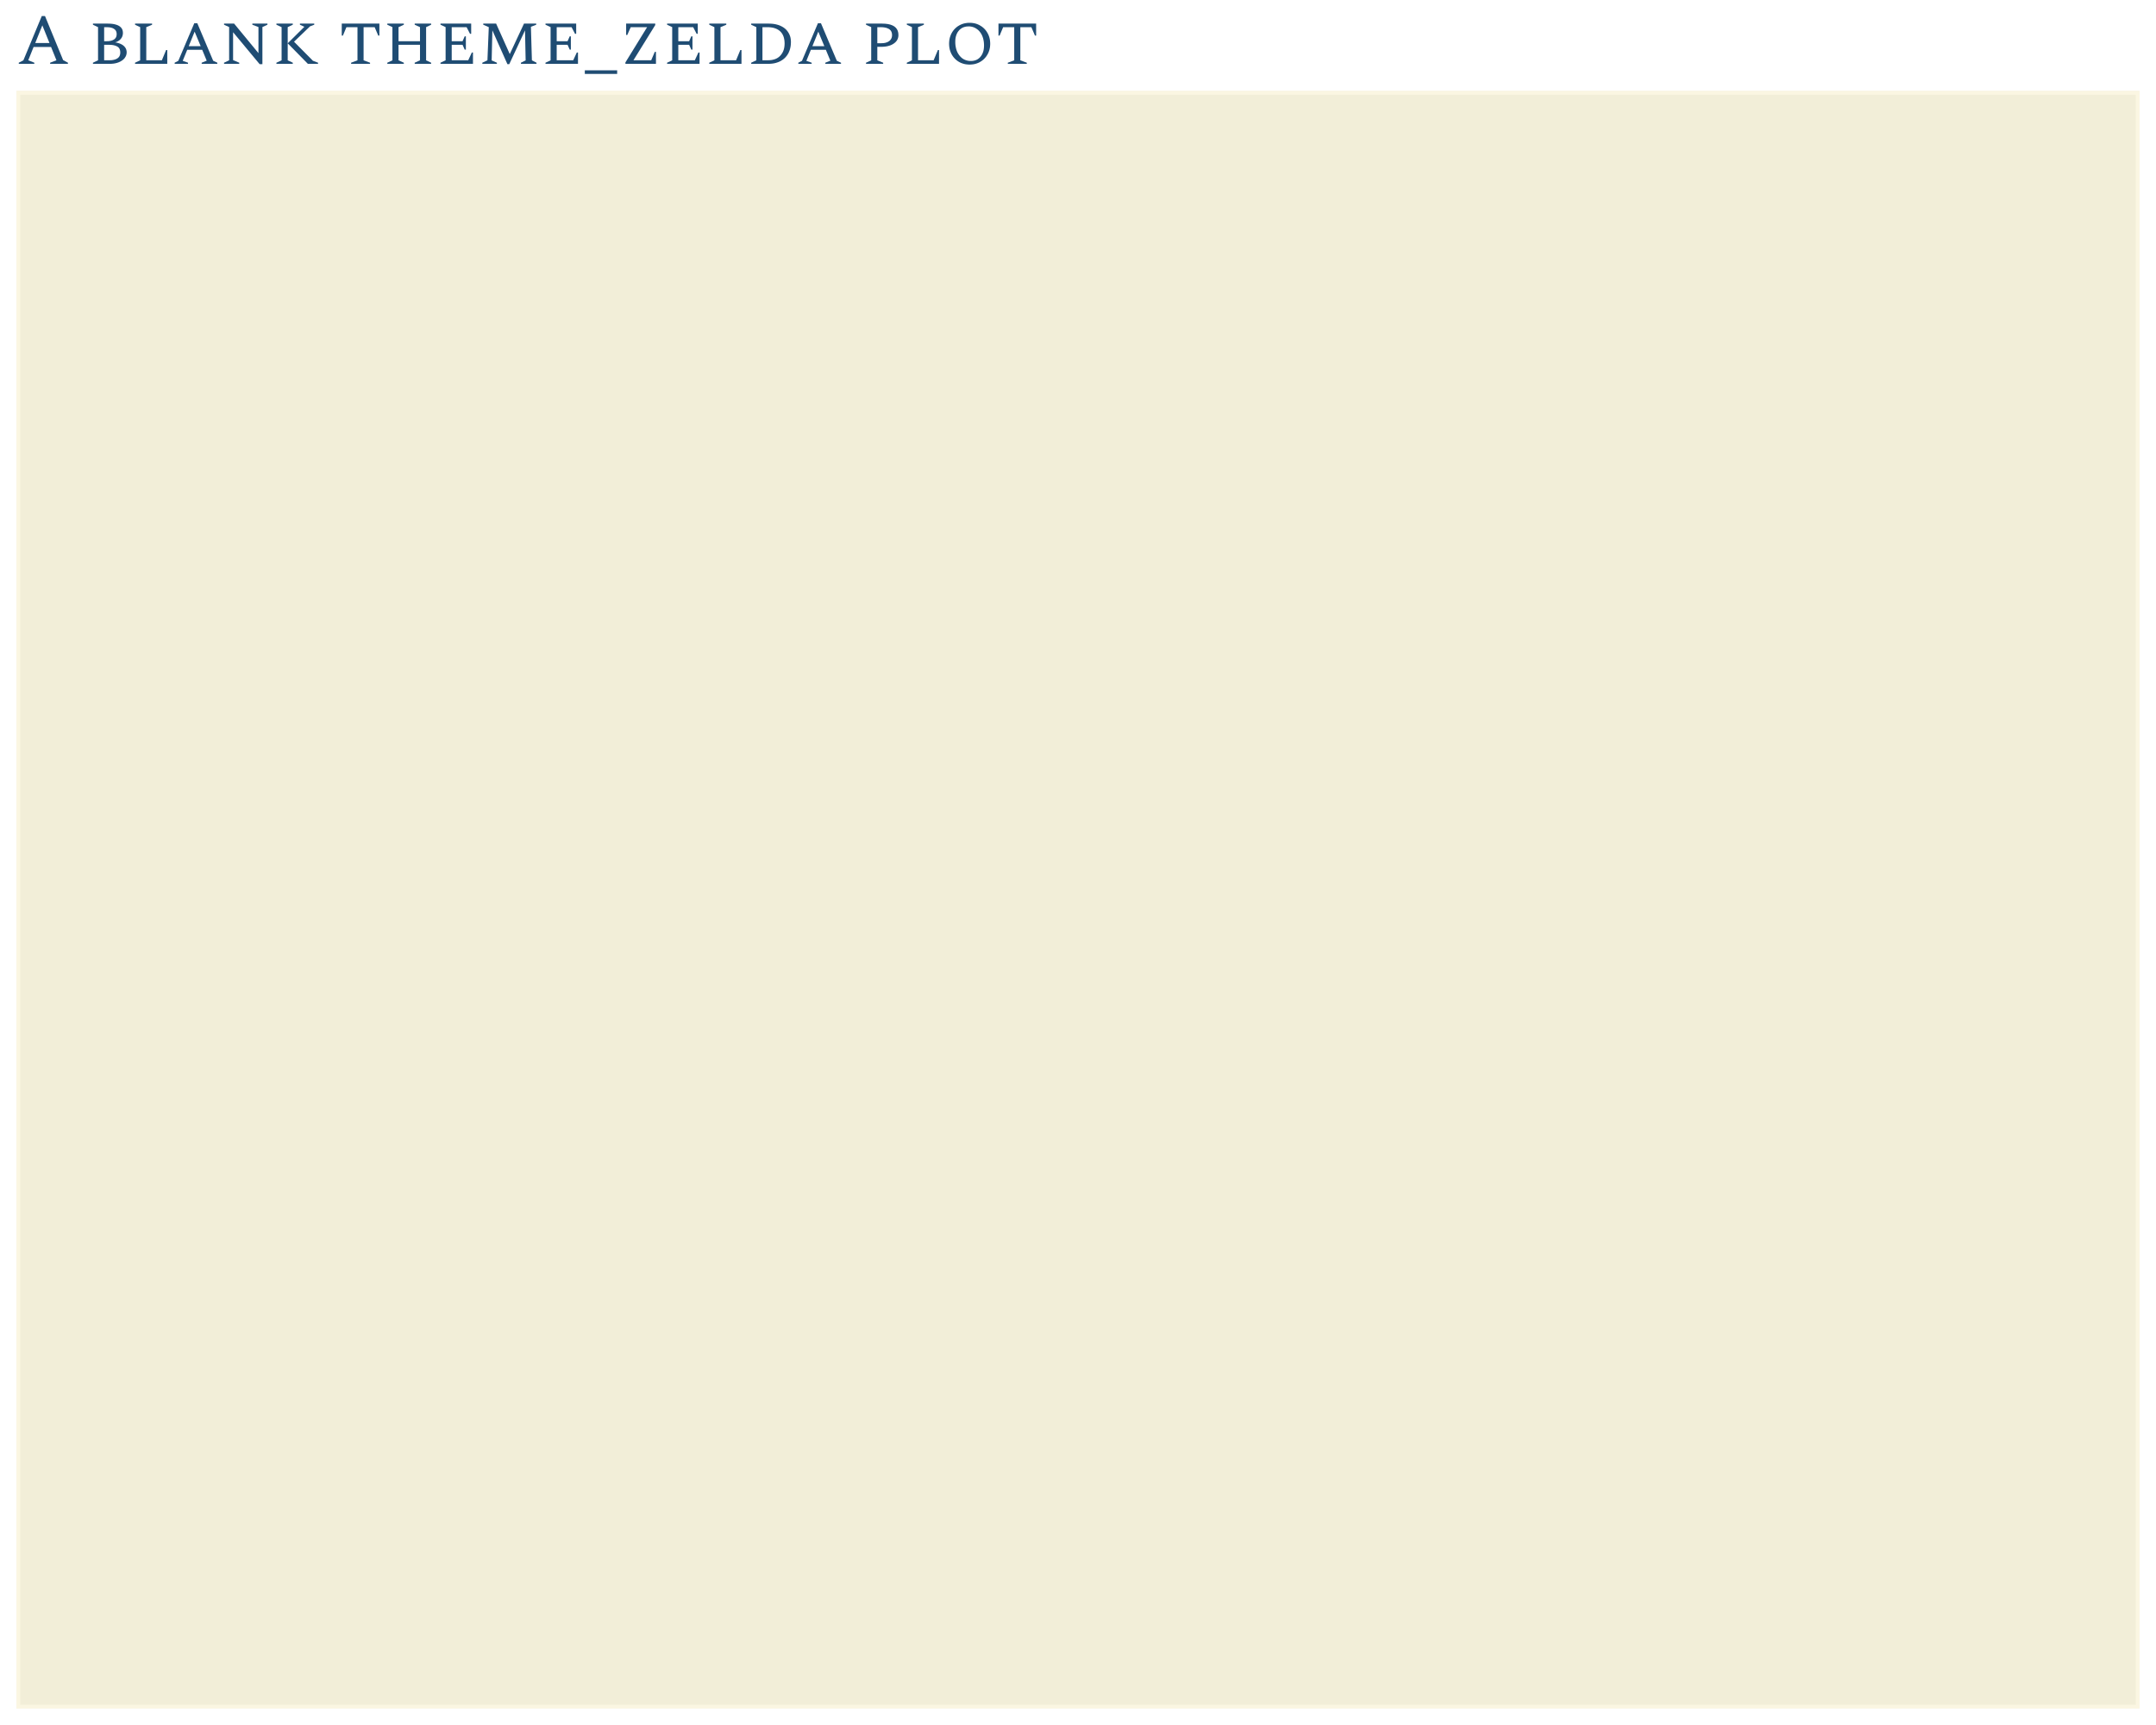 <?xml version='1.0' encoding='UTF-8' ?>
<svg xmlns='http://www.w3.org/2000/svg' xmlns:xlink='http://www.w3.org/1999/xlink' class='svglite' data-engine-version='2.0' width='720.00pt' height='576.00pt' viewBox='0 0 720.00 576.00'>
<defs>
  <style type='text/css'><![CDATA[
    .svglite line, .svglite polyline, .svglite polygon, .svglite path, .svglite rect, .svglite circle {
      fill: none;
      stroke: #000000;
      stroke-linecap: round;
      stroke-linejoin: round;
      stroke-miterlimit: 10.00;
    }
  ]]></style>
</defs>
<rect width='100%' height='100%' style='stroke: none; fill: #FFFFFF;'/>
<defs>
  <clipPath id='cpMC4wMHw3MjAuMDB8MC4wMHw1NzYuMDA='>
    <rect x='0.00' y='0.00' width='720.00' height='576.00' />
  </clipPath>
</defs>
<g clip-path='url(#cpMC4wMHw3MjAuMDB8MC4wMHw1NzYuMDA=)'>
<rect x='0.00' y='0.00' width='720.00' height='576.00' style='stroke-width: 1.07; stroke: #FFFFFF; fill: #FFFFFF;' />
</g>
<defs>
  <clipPath id='cpNS40OHw3MTQuNTJ8MzAuMzd8NTcwLjUy'>
    <rect x='5.48' y='30.37' width='709.04' height='540.15' />
  </clipPath>
</defs>
<g clip-path='url(#cpNS40OHw3MTQuNTJ8MzAuMzd8NTcwLjUy)'>
<rect x='5.48' y='30.37' width='709.04' height='540.15' style='stroke-width: 1.07; stroke: none; fill: #F2EED8;' />
<rect x='5.48' y='30.37' width='709.04' height='540.15' style='stroke-width: 2.56; stroke: #FBF6E2;' />
</g>
<g clip-path='url(#cpMC4wMHw3MjAuMDB8MC4wMHw1NzYuMDA=)'>
<path d='M 6.27 21.32 L 6.27 20.94 L 7.81 20.14 L 13.95 5.36 L 15.03 5.36 L 21.08 20.07 L 22.69 20.94 L 22.69 21.32 L 16.74 21.32 L 16.74 20.94 L 18.85 20.12 L 17.05 15.68 L 11.22 15.68 L 9.44 20.12 L 11.46 20.94 L 11.46 21.32 L 6.27 21.32 ZM 11.77 14.36 L 16.52 14.36 L 14.14 8.46 L 11.77 14.36 Z' style='fill-rule: nonzero; fill: #1F4C73; stroke-width: 0.75; stroke: none;' />
<path d='M 31.04 21.32 L 31.04 20.94 L 32.74 20.14 L 32.74 9.06 L 31.04 8.26 L 31.04 7.88 L 35.94 7.88 L 35.94 7.88 L 36.42 7.89 L 36.89 7.91 L 37.33 7.95 L 37.74 8.00 L 38.13 8.07 L 38.50 8.16 L 38.84 8.26 L 39.16 8.37 L 39.46 8.50 L 39.73 8.65 L 39.73 8.65 L 39.98 8.81 L 40.20 8.99 L 40.40 9.18 L 40.57 9.39 L 40.72 9.61 L 40.84 9.85 L 40.93 10.11 L 40.99 10.38 L 41.03 10.67 L 41.05 10.98 L 41.05 10.98 L 41.04 11.20 L 41.02 11.42 L 40.98 11.64 L 40.94 11.85 L 40.87 12.05 L 40.80 12.25 L 40.71 12.44 L 40.60 12.62 L 40.48 12.80 L 40.35 12.97 L 40.35 12.97 L 40.21 13.13 L 40.05 13.28 L 39.89 13.43 L 39.71 13.56 L 39.52 13.68 L 39.33 13.79 L 39.12 13.90 L 38.90 13.99 L 38.67 14.07 L 38.43 14.14 L 38.43 14.14 L 38.78 14.20 L 39.12 14.27 L 39.44 14.36 L 39.75 14.45 L 40.04 14.56 L 40.31 14.68 L 40.58 14.81 L 40.82 14.95 L 41.05 15.10 L 41.26 15.27 L 41.26 15.27 L 41.46 15.45 L 41.63 15.64 L 41.79 15.83 L 41.92 16.04 L 42.04 16.25 L 42.13 16.47 L 42.20 16.70 L 42.25 16.95 L 42.29 17.20 L 42.30 17.46 L 42.30 17.46 L 42.29 17.67 L 42.27 17.89 L 42.23 18.10 L 42.18 18.30 L 42.12 18.51 L 42.04 18.70 L 41.94 18.90 L 41.83 19.08 L 41.71 19.27 L 41.58 19.45 L 41.58 19.45 L 41.43 19.62 L 41.27 19.78 L 41.10 19.93 L 40.92 20.08 L 40.73 20.22 L 40.52 20.35 L 40.31 20.48 L 40.08 20.60 L 39.84 20.71 L 39.58 20.82 L 39.58 20.82 L 39.32 20.91 L 39.06 21.00 L 38.78 21.07 L 38.50 21.14 L 38.21 21.19 L 37.91 21.24 L 37.60 21.27 L 37.29 21.30 L 36.96 21.31 L 36.63 21.32 L 31.04 21.32 ZM 35.62 9.08 L 34.78 9.08 L 34.78 13.76 L 35.67 13.76 L 35.67 13.76 L 35.95 13.75 L 36.23 13.74 L 36.49 13.71 L 36.74 13.67 L 36.98 13.62 L 37.21 13.56 L 37.43 13.49 L 37.64 13.41 L 37.84 13.31 L 38.02 13.21 L 38.02 13.21 L 38.20 13.09 L 38.36 12.95 L 38.50 12.80 L 38.62 12.64 L 38.73 12.46 L 38.81 12.27 L 38.88 12.06 L 38.92 11.84 L 38.95 11.61 L 38.96 11.36 L 38.96 11.36 L 38.95 11.14 L 38.92 10.93 L 38.88 10.73 L 38.82 10.55 L 38.74 10.37 L 38.65 10.20 L 38.54 10.05 L 38.41 9.91 L 38.26 9.78 L 38.10 9.66 L 38.10 9.66 L 37.92 9.55 L 37.73 9.45 L 37.52 9.36 L 37.30 9.29 L 37.06 9.22 L 36.80 9.17 L 36.53 9.13 L 36.24 9.10 L 35.94 9.09 L 35.62 9.08 ZM 36.42 14.96 L 34.78 14.96 L 34.78 20.12 L 36.58 20.12 L 36.58 20.12 L 36.89 20.11 L 37.19 20.10 L 37.48 20.07 L 37.75 20.02 L 38.02 19.97 L 38.27 19.90 L 38.51 19.83 L 38.73 19.74 L 38.95 19.63 L 39.15 19.52 L 39.15 19.52 L 39.34 19.39 L 39.51 19.24 L 39.67 19.08 L 39.80 18.91 L 39.91 18.72 L 40.00 18.51 L 40.07 18.29 L 40.12 18.06 L 40.15 17.81 L 40.16 17.55 L 40.16 17.55 L 40.15 17.27 L 40.12 17.00 L 40.07 16.76 L 40.00 16.53 L 39.91 16.32 L 39.80 16.12 L 39.67 15.95 L 39.51 15.79 L 39.34 15.65 L 39.15 15.54 L 39.15 15.54 L 38.94 15.43 L 38.72 15.33 L 38.48 15.24 L 38.23 15.17 L 37.96 15.10 L 37.68 15.05 L 37.39 15.01 L 37.08 14.98 L 36.75 14.97 L 36.42 14.96 Z' style='fill-rule: nonzero; fill: #1F4C73; stroke-width: 0.75; stroke: none;' />
<path d='M 45.10 21.32 L 45.10 20.94 L 46.81 20.14 L 46.81 9.06 L 45.10 8.26 L 45.10 7.88 L 50.79 7.88 L 50.79 8.26 L 48.85 9.06 L 48.85 20.12 L 54.06 20.12 L 55.47 16.71 L 55.86 16.71 L 55.86 21.32 L 45.10 21.32 Z' style='fill-rule: nonzero; fill: #1F4C73; stroke-width: 0.75; stroke: none;' />
<path d='M 58.33 21.32 L 58.33 20.94 L 59.55 20.31 L 64.88 7.76 L 65.89 7.76 L 71.19 20.29 L 72.58 20.94 L 72.58 21.32 L 67.35 21.32 L 67.35 20.94 L 69.03 20.26 L 67.52 16.62 L 62.53 16.62 L 61.02 20.31 L 62.79 20.94 L 62.79 21.32 L 58.33 21.32 ZM 63.03 15.42 L 67.02 15.42 L 65.00 10.57 L 63.03 15.42 Z' style='fill-rule: nonzero; fill: #1F4C73; stroke-width: 0.75; stroke: none;' />
<path d='M 74.82 21.32 L 74.82 20.94 L 76.52 20.14 L 76.52 9.03 L 74.82 8.26 L 74.82 7.88 L 78.18 7.88 L 86.31 17.74 L 86.31 9.03 L 84.27 8.26 L 84.27 7.88 L 89.31 7.88 L 89.31 8.26 L 87.63 9.03 L 87.63 21.42 L 86.70 21.42 L 77.84 10.76 L 77.84 20.07 L 79.90 20.94 L 79.90 21.32 L 74.82 21.32 Z' style='fill-rule: nonzero; fill: #1F4C73; stroke-width: 0.75; stroke: none;' />
<path d='M 92.31 21.32 L 92.31 20.94 L 94.04 20.14 L 94.04 9.06 L 92.31 8.26 L 92.31 7.88 L 97.78 7.88 L 97.78 8.26 L 96.08 9.06 L 96.08 20.14 L 97.78 20.94 L 97.78 21.32 L 92.31 21.32 ZM 102.82 21.32 L 96.08 14.46 L 101.65 8.94 L 100.16 8.26 L 100.16 7.88 L 104.94 7.88 L 104.94 8.26 L 103.54 8.79 L 98.19 13.93 L 104.50 20.29 L 106.21 20.94 L 106.21 21.32 L 102.82 21.32 Z' style='fill-rule: nonzero; fill: #1F4C73; stroke-width: 0.75; stroke: none;' />
<path d='M 117.25 21.32 L 117.25 20.94 L 119.38 20.14 L 119.38 9.08 L 115.69 9.08 L 114.51 11.89 L 114.13 11.89 L 114.13 7.88 L 126.70 7.88 L 126.70 11.89 L 126.32 11.89 L 125.12 9.08 L 121.42 9.08 L 121.42 20.14 L 123.58 20.94 L 123.58 21.32 L 117.25 21.32 Z' style='fill-rule: nonzero; fill: #1F4C73; stroke-width: 0.75; stroke: none;' />
<path d='M 129.34 21.32 L 129.34 20.94 L 131.05 20.14 L 131.05 9.06 L 129.34 8.26 L 129.34 7.88 L 134.86 7.88 L 134.86 8.26 L 133.09 9.06 L 133.09 13.76 L 140.26 13.76 L 140.26 9.06 L 138.49 8.26 L 138.49 7.88 L 143.98 7.88 L 143.98 8.26 L 142.30 9.06 L 142.30 20.14 L 143.98 20.94 L 143.98 21.32 L 138.49 21.32 L 138.49 20.94 L 140.26 20.14 L 140.26 14.96 L 133.09 14.96 L 133.09 20.14 L 134.86 20.94 L 134.86 21.32 L 129.34 21.32 Z' style='fill-rule: nonzero; fill: #1F4C73; stroke-width: 0.75; stroke: none;' />
<path d='M 147.10 21.32 L 147.10 20.94 L 148.81 20.14 L 148.81 9.06 L 147.10 8.26 L 147.10 7.88 L 157.35 7.88 L 157.35 11.29 L 156.97 11.29 L 155.82 9.08 L 150.85 9.08 L 150.85 13.76 L 154.47 13.76 L 155.19 12.13 L 155.58 12.13 L 155.58 16.57 L 155.19 16.57 L 154.47 14.96 L 150.85 14.96 L 150.85 20.12 L 156.37 20.12 L 157.57 17.53 L 157.95 17.53 L 157.95 21.32 L 147.10 21.32 Z' style='fill-rule: nonzero; fill: #1F4C73; stroke-width: 0.75; stroke: none;' />
<path d='M 161.07 21.32 L 161.07 20.94 L 162.78 20.14 L 163.23 9.06 L 161.38 8.26 L 161.38 7.88 L 165.68 7.88 L 170.24 18.06 L 174.99 7.88 L 179.07 7.88 L 179.07 8.26 L 177.30 8.94 L 177.63 20.14 L 179.17 20.94 L 179.17 21.32 L 173.96 21.32 L 173.96 20.94 L 175.54 20.17 L 175.33 10.14 L 170.07 21.42 L 169.45 21.42 L 164.43 10.14 L 164.19 20.17 L 165.94 20.94 L 165.94 21.32 L 161.07 21.32 Z' style='fill-rule: nonzero; fill: #1F4C73; stroke-width: 0.75; stroke: none;' />
<path d='M 182.17 21.32 L 182.17 20.94 L 183.87 20.14 L 183.87 9.06 L 182.17 8.26 L 182.17 7.88 L 192.42 7.88 L 192.42 11.29 L 192.03 11.29 L 190.88 9.08 L 185.91 9.08 L 185.91 13.76 L 189.54 13.76 L 190.26 12.13 L 190.64 12.13 L 190.64 16.57 L 190.26 16.57 L 189.54 14.96 L 185.91 14.96 L 185.91 20.12 L 191.43 20.12 L 192.63 17.53 L 193.02 17.53 L 193.02 21.32 L 182.17 21.32 Z' style='fill-rule: nonzero; fill: #1F4C73; stroke-width: 0.75; stroke: none;' />
<path d='M 195.30 24.68 L 195.30 23.48 L 206.10 23.48 L 206.10 24.68 L 195.30 24.68 Z' style='fill-rule: nonzero; fill: #1F4C73; stroke-width: 0.75; stroke: none;' />
<path d='M 208.86 21.32 L 208.86 20.84 L 216.10 9.08 L 210.63 9.08 L 209.48 11.67 L 209.10 11.67 L 209.10 7.88 L 218.82 7.88 L 218.82 8.36 L 211.54 20.12 L 217.47 20.12 L 218.67 17.31 L 219.06 17.31 L 219.06 21.32 L 208.86 21.32 Z' style='fill-rule: nonzero; fill: #1F4C73; stroke-width: 0.75; stroke: none;' />
<path d='M 222.78 21.32 L 222.78 20.94 L 224.48 20.14 L 224.48 9.06 L 222.78 8.26 L 222.78 7.88 L 233.02 7.88 L 233.02 11.29 L 232.64 11.29 L 231.49 9.08 L 226.52 9.08 L 226.52 13.76 L 230.14 13.76 L 230.86 12.13 L 231.25 12.13 L 231.25 16.57 L 230.86 16.57 L 230.14 14.96 L 226.52 14.96 L 226.52 20.12 L 232.04 20.12 L 233.24 17.53 L 233.62 17.53 L 233.62 21.32 L 222.78 21.32 Z' style='fill-rule: nonzero; fill: #1F4C73; stroke-width: 0.75; stroke: none;' />
<path d='M 236.86 21.32 L 236.86 20.94 L 238.57 20.14 L 238.57 9.06 L 236.86 8.26 L 236.86 7.88 L 242.55 7.88 L 242.55 8.26 L 240.61 9.06 L 240.61 20.12 L 245.82 20.12 L 247.23 16.71 L 247.62 16.71 L 247.62 21.32 L 236.86 21.32 Z' style='fill-rule: nonzero; fill: #1F4C73; stroke-width: 0.75; stroke: none;' />
<path d='M 250.86 21.32 L 250.86 20.94 L 252.58 20.14 L 252.58 9.06 L 250.86 8.26 L 250.86 7.88 L 256.64 7.88 L 256.64 7.88 L 257.11 7.89 L 257.57 7.91 L 258.01 7.95 L 258.44 8.00 L 258.85 8.07 L 259.25 8.16 L 259.63 8.26 L 260.00 8.37 L 260.36 8.50 L 260.70 8.65 L 260.70 8.65 L 261.02 8.81 L 261.33 8.98 L 261.63 9.16 L 261.91 9.36 L 262.17 9.57 L 262.42 9.79 L 262.65 10.03 L 262.86 10.28 L 263.06 10.54 L 263.24 10.81 L 263.24 10.81 L 263.41 11.09 L 263.56 11.37 L 263.69 11.67 L 263.81 11.97 L 263.91 12.29 L 263.99 12.61 L 264.05 12.95 L 264.09 13.29 L 264.12 13.64 L 264.13 14.00 L 264.13 14.00 L 264.12 14.44 L 264.09 14.87 L 264.05 15.29 L 263.98 15.69 L 263.90 16.09 L 263.80 16.47 L 263.68 16.84 L 263.54 17.20 L 263.39 17.55 L 263.22 17.89 L 263.22 17.89 L 263.02 18.21 L 262.82 18.51 L 262.59 18.80 L 262.36 19.08 L 262.10 19.34 L 261.83 19.59 L 261.54 19.82 L 261.23 20.04 L 260.91 20.24 L 260.58 20.43 L 260.58 20.43 L 260.23 20.60 L 259.87 20.75 L 259.49 20.88 L 259.10 21.00 L 258.70 21.10 L 258.29 21.18 L 257.86 21.24 L 257.42 21.28 L 256.96 21.31 L 256.50 21.32 L 250.86 21.32 ZM 256.33 9.08 L 254.62 9.08 L 254.62 20.12 L 256.47 20.12 L 256.47 20.12 L 257.00 20.10 L 257.50 20.06 L 257.97 19.98 L 258.42 19.87 L 258.84 19.74 L 259.24 19.57 L 259.61 19.37 L 259.96 19.14 L 260.28 18.88 L 260.58 18.58 L 260.58 18.58 L 260.85 18.27 L 261.09 17.93 L 261.31 17.57 L 261.50 17.20 L 261.66 16.80 L 261.79 16.39 L 261.89 15.95 L 261.96 15.50 L 262.00 15.02 L 262.02 14.53 L 262.02 14.53 L 262.00 14.01 L 261.96 13.51 L 261.88 13.04 L 261.78 12.60 L 261.65 12.18 L 261.49 11.79 L 261.30 11.42 L 261.08 11.08 L 260.83 10.76 L 260.55 10.47 L 260.55 10.47 L 260.25 10.21 L 259.91 9.97 L 259.56 9.76 L 259.17 9.58 L 258.76 9.43 L 258.33 9.30 L 257.87 9.20 L 257.38 9.14 L 256.87 9.09 L 256.33 9.08 Z' style='fill-rule: nonzero; fill: #1F4C73; stroke-width: 0.75; stroke: none;' />
<path d='M 266.60 21.32 L 266.60 20.94 L 267.82 20.31 L 273.15 7.76 L 274.16 7.76 L 279.46 20.29 L 280.86 20.94 L 280.86 21.32 L 275.62 21.32 L 275.62 20.94 L 277.30 20.26 L 275.79 16.62 L 270.80 16.62 L 269.29 20.31 L 271.06 20.94 L 271.06 21.32 L 266.60 21.32 ZM 271.30 15.42 L 275.29 15.42 L 273.27 10.57 L 271.30 15.42 Z' style='fill-rule: nonzero; fill: #1F4C73; stroke-width: 0.75; stroke: none;' />
<path d='M 289.21 21.32 L 289.21 20.94 L 290.94 20.14 L 290.94 9.06 L 289.21 8.26 L 289.21 7.88 L 294.54 7.88 L 294.54 7.88 L 295.58 7.92 L 296.51 8.03 L 297.34 8.22 L 298.05 8.49 L 298.66 8.83 L 299.15 9.25 L 299.54 9.75 L 299.81 10.32 L 299.98 10.97 L 300.03 11.70 L 300.03 11.70 L 300.02 11.94 L 300.00 12.17 L 299.96 12.40 L 299.91 12.62 L 299.85 12.84 L 299.76 13.04 L 299.67 13.24 L 299.56 13.44 L 299.43 13.63 L 299.29 13.81 L 299.29 13.81 L 299.13 13.98 L 298.97 14.15 L 298.79 14.30 L 298.60 14.45 L 298.40 14.59 L 298.19 14.73 L 297.96 14.85 L 297.73 14.97 L 297.48 15.08 L 297.22 15.18 L 297.22 15.18 L 296.96 15.26 L 296.69 15.34 L 296.41 15.41 L 296.12 15.47 L 295.83 15.52 L 295.52 15.56 L 295.21 15.59 L 294.89 15.61 L 294.56 15.63 L 294.22 15.63 L 292.98 15.63 L 292.98 20.14 L 294.94 20.94 L 294.94 21.32 L 289.21 21.32 ZM 292.98 9.08 L 292.98 14.43 L 294.30 14.43 L 294.30 14.43 L 294.62 14.42 L 294.93 14.40 L 295.23 14.37 L 295.51 14.32 L 295.78 14.26 L 296.03 14.18 L 296.27 14.09 L 296.50 13.99 L 296.71 13.87 L 296.91 13.74 L 296.91 13.74 L 297.10 13.59 L 297.27 13.42 L 297.41 13.25 L 297.54 13.07 L 297.65 12.87 L 297.74 12.66 L 297.81 12.45 L 297.86 12.21 L 297.89 11.97 L 297.90 11.72 L 297.90 11.72 L 297.89 11.44 L 297.86 11.19 L 297.80 10.94 L 297.73 10.72 L 297.64 10.51 L 297.53 10.31 L 297.40 10.14 L 297.25 9.98 L 297.08 9.83 L 296.89 9.70 L 296.89 9.70 L 296.68 9.58 L 296.46 9.48 L 296.23 9.39 L 295.98 9.30 L 295.71 9.24 L 295.43 9.18 L 295.13 9.14 L 294.82 9.10 L 294.49 9.09 L 294.15 9.08 L 292.98 9.08 Z' style='fill-rule: nonzero; fill: #1F4C73; stroke-width: 0.75; stroke: none;' />
<path d='M 302.84 21.32 L 302.84 20.94 L 304.54 20.14 L 304.54 9.06 L 302.84 8.26 L 302.84 7.88 L 308.53 7.88 L 308.53 8.26 L 306.58 9.06 L 306.58 20.12 L 311.79 20.12 L 313.21 16.71 L 313.59 16.71 L 313.59 21.32 L 302.84 21.32 Z' style='fill-rule: nonzero; fill: #1F4C73; stroke-width: 0.75; stroke: none;' />
<path d='M 323.79 21.56 L 323.79 21.56 L 323.40 21.55 L 323.02 21.52 L 322.65 21.48 L 322.28 21.42 L 321.93 21.34 L 321.58 21.24 L 321.24 21.12 L 320.90 20.99 L 320.58 20.84 L 320.26 20.67 L 320.26 20.67 L 319.96 20.48 L 319.67 20.28 L 319.40 20.07 L 319.14 19.84 L 318.89 19.60 L 318.65 19.34 L 318.43 19.08 L 318.22 18.80 L 318.02 18.50 L 317.84 18.20 L 317.84 18.20 L 317.67 17.88 L 317.52 17.55 L 317.39 17.21 L 317.27 16.86 L 317.17 16.51 L 317.09 16.14 L 317.03 15.77 L 316.99 15.39 L 316.96 15.00 L 316.95 14.60 L 316.95 14.60 L 316.96 14.20 L 316.99 13.81 L 317.03 13.43 L 317.09 13.06 L 317.17 12.69 L 317.27 12.34 L 317.39 11.99 L 317.52 11.65 L 317.67 11.32 L 317.84 11.00 L 317.84 11.00 L 318.02 10.69 L 318.22 10.39 L 318.43 10.11 L 318.65 9.84 L 318.89 9.59 L 319.14 9.35 L 319.40 9.12 L 319.67 8.91 L 319.96 8.71 L 320.26 8.53 L 320.26 8.53 L 320.58 8.35 L 320.90 8.20 L 321.24 8.06 L 321.58 7.94 L 321.93 7.84 L 322.28 7.76 L 322.65 7.70 L 323.02 7.65 L 323.40 7.62 L 323.79 7.62 L 323.79 7.62 L 324.19 7.62 L 324.57 7.65 L 324.95 7.70 L 325.31 7.76 L 325.67 7.84 L 326.02 7.94 L 326.36 8.06 L 326.69 8.20 L 327.01 8.35 L 327.32 8.53 L 327.32 8.53 L 327.62 8.71 L 327.92 8.91 L 328.19 9.12 L 328.46 9.35 L 328.71 9.59 L 328.95 9.84 L 329.17 10.11 L 329.39 10.39 L 329.58 10.69 L 329.77 11.00 L 329.77 11.00 L 329.94 11.32 L 330.10 11.65 L 330.23 11.99 L 330.35 12.34 L 330.45 12.69 L 330.53 13.06 L 330.60 13.43 L 330.64 13.81 L 330.67 14.20 L 330.68 14.60 L 330.68 14.60 L 330.67 15.00 L 330.64 15.39 L 330.60 15.77 L 330.53 16.14 L 330.45 16.51 L 330.35 16.86 L 330.23 17.21 L 330.10 17.55 L 329.94 17.88 L 329.77 18.20 L 329.77 18.20 L 329.58 18.50 L 329.39 18.80 L 329.17 19.08 L 328.95 19.34 L 328.71 19.60 L 328.46 19.84 L 328.19 20.07 L 327.92 20.28 L 327.62 20.48 L 327.32 20.67 L 327.32 20.67 L 327.01 20.84 L 326.69 20.99 L 326.36 21.12 L 326.02 21.24 L 325.67 21.34 L 325.31 21.42 L 324.95 21.48 L 324.57 21.52 L 324.19 21.55 L 323.79 21.56 ZM 324.20 20.36 L 324.20 20.36 L 324.60 20.35 L 324.99 20.30 L 325.36 20.23 L 325.71 20.13 L 326.04 20.01 L 326.36 19.85 L 326.65 19.67 L 326.93 19.45 L 327.20 19.21 L 327.44 18.94 L 327.44 18.94 L 327.66 18.65 L 327.86 18.34 L 328.04 18.01 L 328.19 17.66 L 328.32 17.30 L 328.43 16.92 L 328.51 16.51 L 328.57 16.09 L 328.60 15.66 L 328.62 15.20 L 328.62 15.20 L 328.61 14.82 L 328.59 14.46 L 328.56 14.10 L 328.51 13.76 L 328.45 13.42 L 328.38 13.09 L 328.30 12.77 L 328.20 12.46 L 328.09 12.16 L 327.97 11.86 L 327.97 11.86 L 327.83 11.58 L 327.69 11.31 L 327.53 11.06 L 327.36 10.82 L 327.19 10.59 L 327.00 10.37 L 326.80 10.16 L 326.59 9.97 L 326.37 9.80 L 326.14 9.63 L 326.14 9.63 L 325.91 9.48 L 325.67 9.34 L 325.42 9.22 L 325.16 9.11 L 324.90 9.02 L 324.63 8.95 L 324.35 8.89 L 324.07 8.85 L 323.78 8.82 L 323.48 8.82 L 323.48 8.82 L 323.08 8.83 L 322.69 8.87 L 322.32 8.94 L 321.97 9.04 L 321.63 9.16 L 321.31 9.32 L 321.01 9.50 L 320.73 9.71 L 320.46 9.94 L 320.22 10.21 L 320.22 10.21 L 319.99 10.50 L 319.78 10.80 L 319.60 11.13 L 319.45 11.47 L 319.32 11.83 L 319.21 12.21 L 319.12 12.61 L 319.06 13.03 L 319.03 13.47 L 319.02 13.93 L 319.02 13.93 L 319.02 14.31 L 319.04 14.68 L 319.07 15.04 L 319.12 15.39 L 319.18 15.73 L 319.25 16.07 L 319.33 16.39 L 319.43 16.71 L 319.54 17.01 L 319.66 17.31 L 319.66 17.31 L 319.80 17.59 L 319.95 17.86 L 320.11 18.12 L 320.28 18.36 L 320.46 18.60 L 320.64 18.81 L 320.84 19.02 L 321.05 19.22 L 321.26 19.40 L 321.49 19.57 L 321.49 19.57 L 321.73 19.72 L 321.97 19.85 L 322.23 19.97 L 322.49 20.07 L 322.75 20.16 L 323.03 20.23 L 323.31 20.29 L 323.60 20.33 L 323.90 20.35 L 324.20 20.36 Z' style='fill-rule: nonzero; fill: #1F4C73; stroke-width: 0.75; stroke: none;' />
<path d='M 336.56 21.32 L 336.56 20.94 L 338.70 20.14 L 338.70 9.08 L 335.00 9.08 L 333.82 11.89 L 333.44 11.89 L 333.44 7.88 L 346.02 7.88 L 346.02 11.89 L 345.63 11.89 L 344.43 9.08 L 340.74 9.08 L 340.74 20.14 L 342.90 20.94 L 342.90 21.32 L 336.56 21.32 Z' style='fill-rule: nonzero; fill: #1F4C73; stroke-width: 0.75; stroke: none;' />
</g>
</svg>
